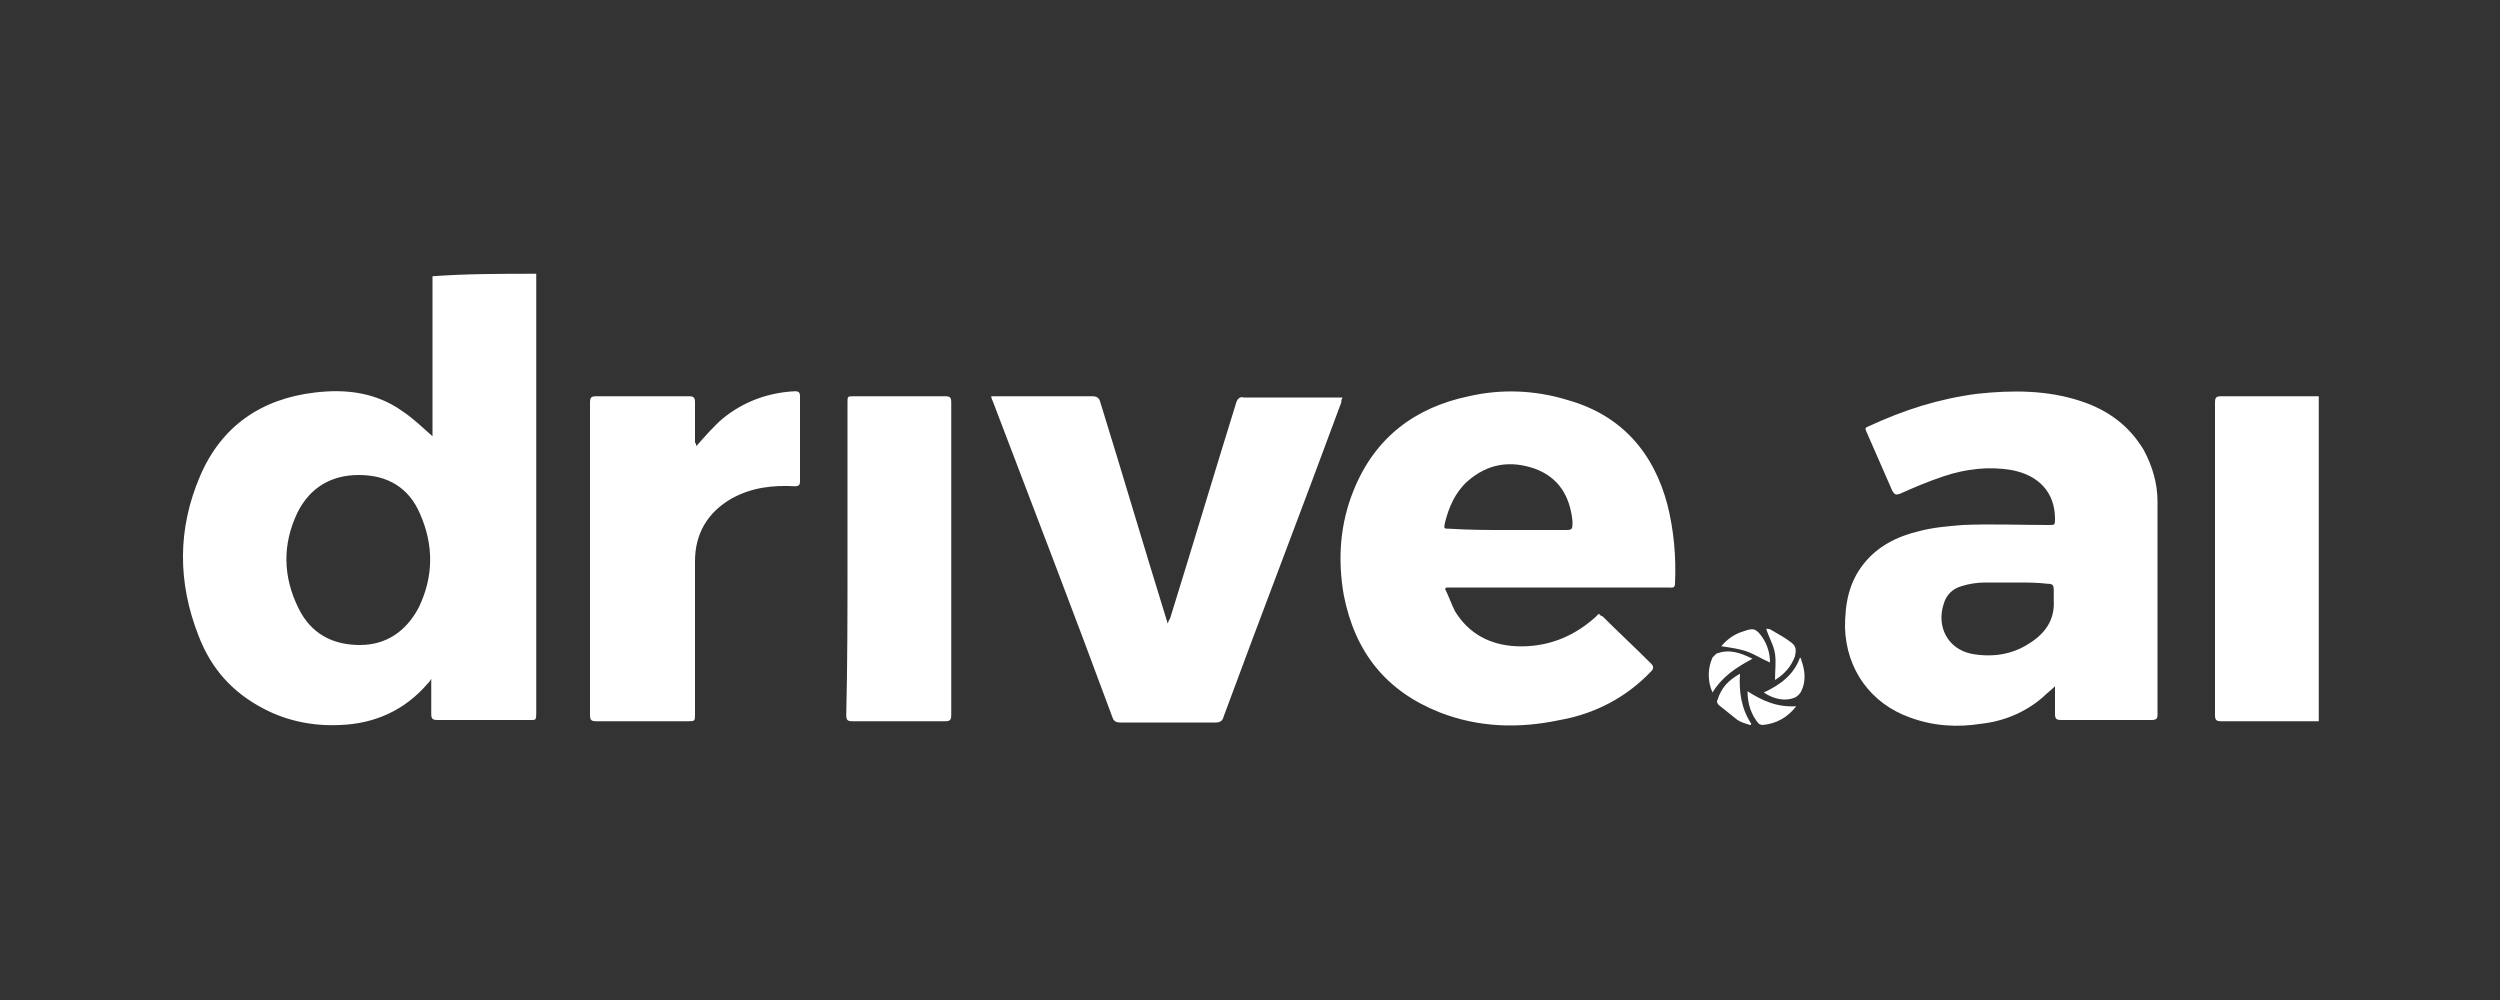 <svg id="Layer_1" xmlns="http://www.w3.org/2000/svg" viewBox="0 0 200 80"><rect x="0" y="0" width="200" height="80" fill="#333333" stroke="none"/><style>.st0{fill:#fff}</style><path class="st0" d="M42.9 21.9v35c0 .8 0 .7-.7.7H35c-.4 0-.5-.1-.5-.5v-2.8c-.1.2-.2.3-.3.4-1.8 2.1-4.2 3.2-7 3.3-2.1.1-4.2-.3-6.1-1.3-2.5-1.3-4.2-3.2-5.2-5.8-1.7-4.3-1.7-8.6.1-12.8 1.7-4 4.9-6.2 9.2-6.7 2.5-.3 4.9 0 7 1.5.9.6 1.6 1.3 2.4 2V22.1c2.7-.2 5.5-.2 8.3-.2zM28.7 38c-2.2 0-3.9 1-4.9 3-1.2 2.5-1.2 5.1.1 7.7 1 2 2.7 2.9 4.9 2.9 2.1 0 3.7-1.1 4.7-3 1.2-2.5 1.2-5 .1-7.5C32.7 39 31 38 28.7 38zm156.8 19.7h-7.8c-.4 0-.5-.1-.5-.5v-25c0-.4.1-.5.5-.5h7.8v26zm-21.1-2.8c-.3.3-.7.6-1 .9-1.4 1.2-3.1 1.9-4.9 2.1-1.9.3-3.8.2-5.7-.5-3.1-1.1-5.1-3.8-5.2-7.2 0-1.9.3-3.6 1.5-5.1 1.1-1.4 2.7-2.2 4.4-2.6 1.1-.3 2.3-.4 3.5-.5 2.3-.1 4.6 0 6.9 0 .5 0 .5 0 .5-.5 0-2.1-1.3-3.5-3.5-3.9-1.8-.3-3.6-.1-5.4.5-1.2.4-2.4.9-3.5 1.4-.3.1-.4.1-.6-.2l-2.1-4.8c-.1-.2-.1-.3.2-.4 2.8-1.3 5.6-2.2 8.7-2.6 2.8-.3 5.6-.3 8.3.6 2.1.7 3.8 1.9 5 3.9.7 1.3 1.1 2.7 1.1 4.1v17.1c0 .3-.1.4-.5.4h-7.2c-.4 0-.5-.1-.5-.5v-2.2zm-3.1-8.3h-2.5c-.6 0-1.3.1-1.9.3-.7.2-1.2.7-1.4 1.4-.6 1.8.3 3.6 2.2 4 1.6.3 3.2.1 4.6-.8 1.3-.8 2.1-1.9 2-3.5v-.8c0-.4-.1-.5-.5-.5-.8-.1-1.7-.1-2.5-.1zm-45.7.5c.3.6.5 1.2.8 1.8 1.1 1.8 2.8 2.7 4.9 2.8 2.4.1 4.5-.7 6.3-2.3l.3-.3c.1.1.2.2.3.2 1.3 1.3 2.6 2.5 3.9 3.8.2.2.2.4 0 .6-2 2.1-4.5 3.4-7.3 3.9-3.3.7-6.5.6-9.6-.6-4.3-1.7-6.8-4.8-7.7-9.4-.5-2.9-.3-5.7.8-8.4 1.7-4.2 4.9-6.6 9.2-7.5 2.6-.6 5.3-.5 7.9.3 4.3 1.2 6.9 4.2 8 8.4.5 2 .7 4.1.6 6.3 0 .4-.3.3-.5.3h-17.7c-.1 0-.1 0-.2.1zm5.1-4.7h4.4c.7 0 .7 0 .7-.7-.2-2-1.1-3.5-3-4.2-2-.7-3.8-.4-5.4 1-1 .9-1.5 2.1-1.8 3.3-.1.5-.1.5.4.5 1.6.1 3.1.1 4.7.1zM79.3 31.7h8.1c.3 0 .5.1.6.4 1.8 5.8 3.5 11.6 5.3 17.4 0 .1.1.2.1.4.1-.2.1-.3.2-.4 1.8-5.8 3.5-11.5 5.3-17.3.1-.3.3-.5.6-.4h7.9c-.1.2-.1.3-.1.4-3.1 8.4-6.3 16.7-9.4 25.1-.1.4-.3.5-.7.5h-7.6c-.3 0-.5-.1-.6-.4-3.1-8.4-6.3-16.7-9.5-25.1-.1-.3-.2-.4-.2-.6zm-23.6 4c.7-.8 1.4-1.6 2.1-2.2 1.7-1.4 3.7-2.1 5.8-2.2.3 0 .4.1.4.4v6.8c0 .3-.1.4-.4.4-1.8-.1-3.5.1-5.1 1-1.9 1.1-2.9 2.8-2.9 5v12.2c0 .6 0 .6-.6.6h-7.3c-.4 0-.5-.1-.5-.5v-25c0-.4.1-.5.5-.5h7.4c.4 0 .5.1.5.5v3.2c.1.1.1.2.1.3zm12.1 9V32.2c0-.5 0-.5.5-.5h7.3c.4 0 .5.1.5.5v25c0 .4-.1.5-.5.5h-7.4c-.4 0-.5-.1-.5-.5.1-4.2.1-8.4.1-12.5zM137 55.4c-.4-.9-.4-1.9 0-2.8l.3-.3c1-.4 1.9-.1 2.9.4-1.3.7-2.4 1.4-3.2 2.7zm2.2-1.5c-.1 1.4.1 2.8.9 4 0 0 0 .1-.1.1-.3-.1-.7-.2-1-.4l-1.5-1.2c-.1-.1-.2-.3-.1-.4.3-1 .9-1.6 1.8-2.1z"/><path class="st0" d="M141.6 53c-.7-.3-1.3-.7-1.9-.9-.6-.2-1.3-.3-2-.4.5-.6 1.1-1 1.8-1.2.8-.3 1-.2 1.5.5.4.6.6 1.3.6 2zm2.1 3.5c-.7.9-1.6 1.4-2.7 1.5-.1 0-.3-.1-.3-.1-.6-.7-.9-1.6-.9-2.6 1.1.7 2.3 1.3 3.9 1.2zm-2.6-1.1c1.3-.6 2.4-1.4 2.9-2.8.1.1.1.1.1.2.3.8.4 1.7 0 2.5-.1.2-.3.4-.5.5-.7.3-1.6.2-2.5-.4z"/><path class="st0" d="M141.3 50.3c.1 0 .3 0 .4.1.5.3 1.1.6 1.6 1 .4.3.4.6.3 1.1-.3.8-.8 1.4-1.6 1.9 0-.8.1-1.4 0-2.1-.1-.7-.5-1.3-.7-2z"/></svg>